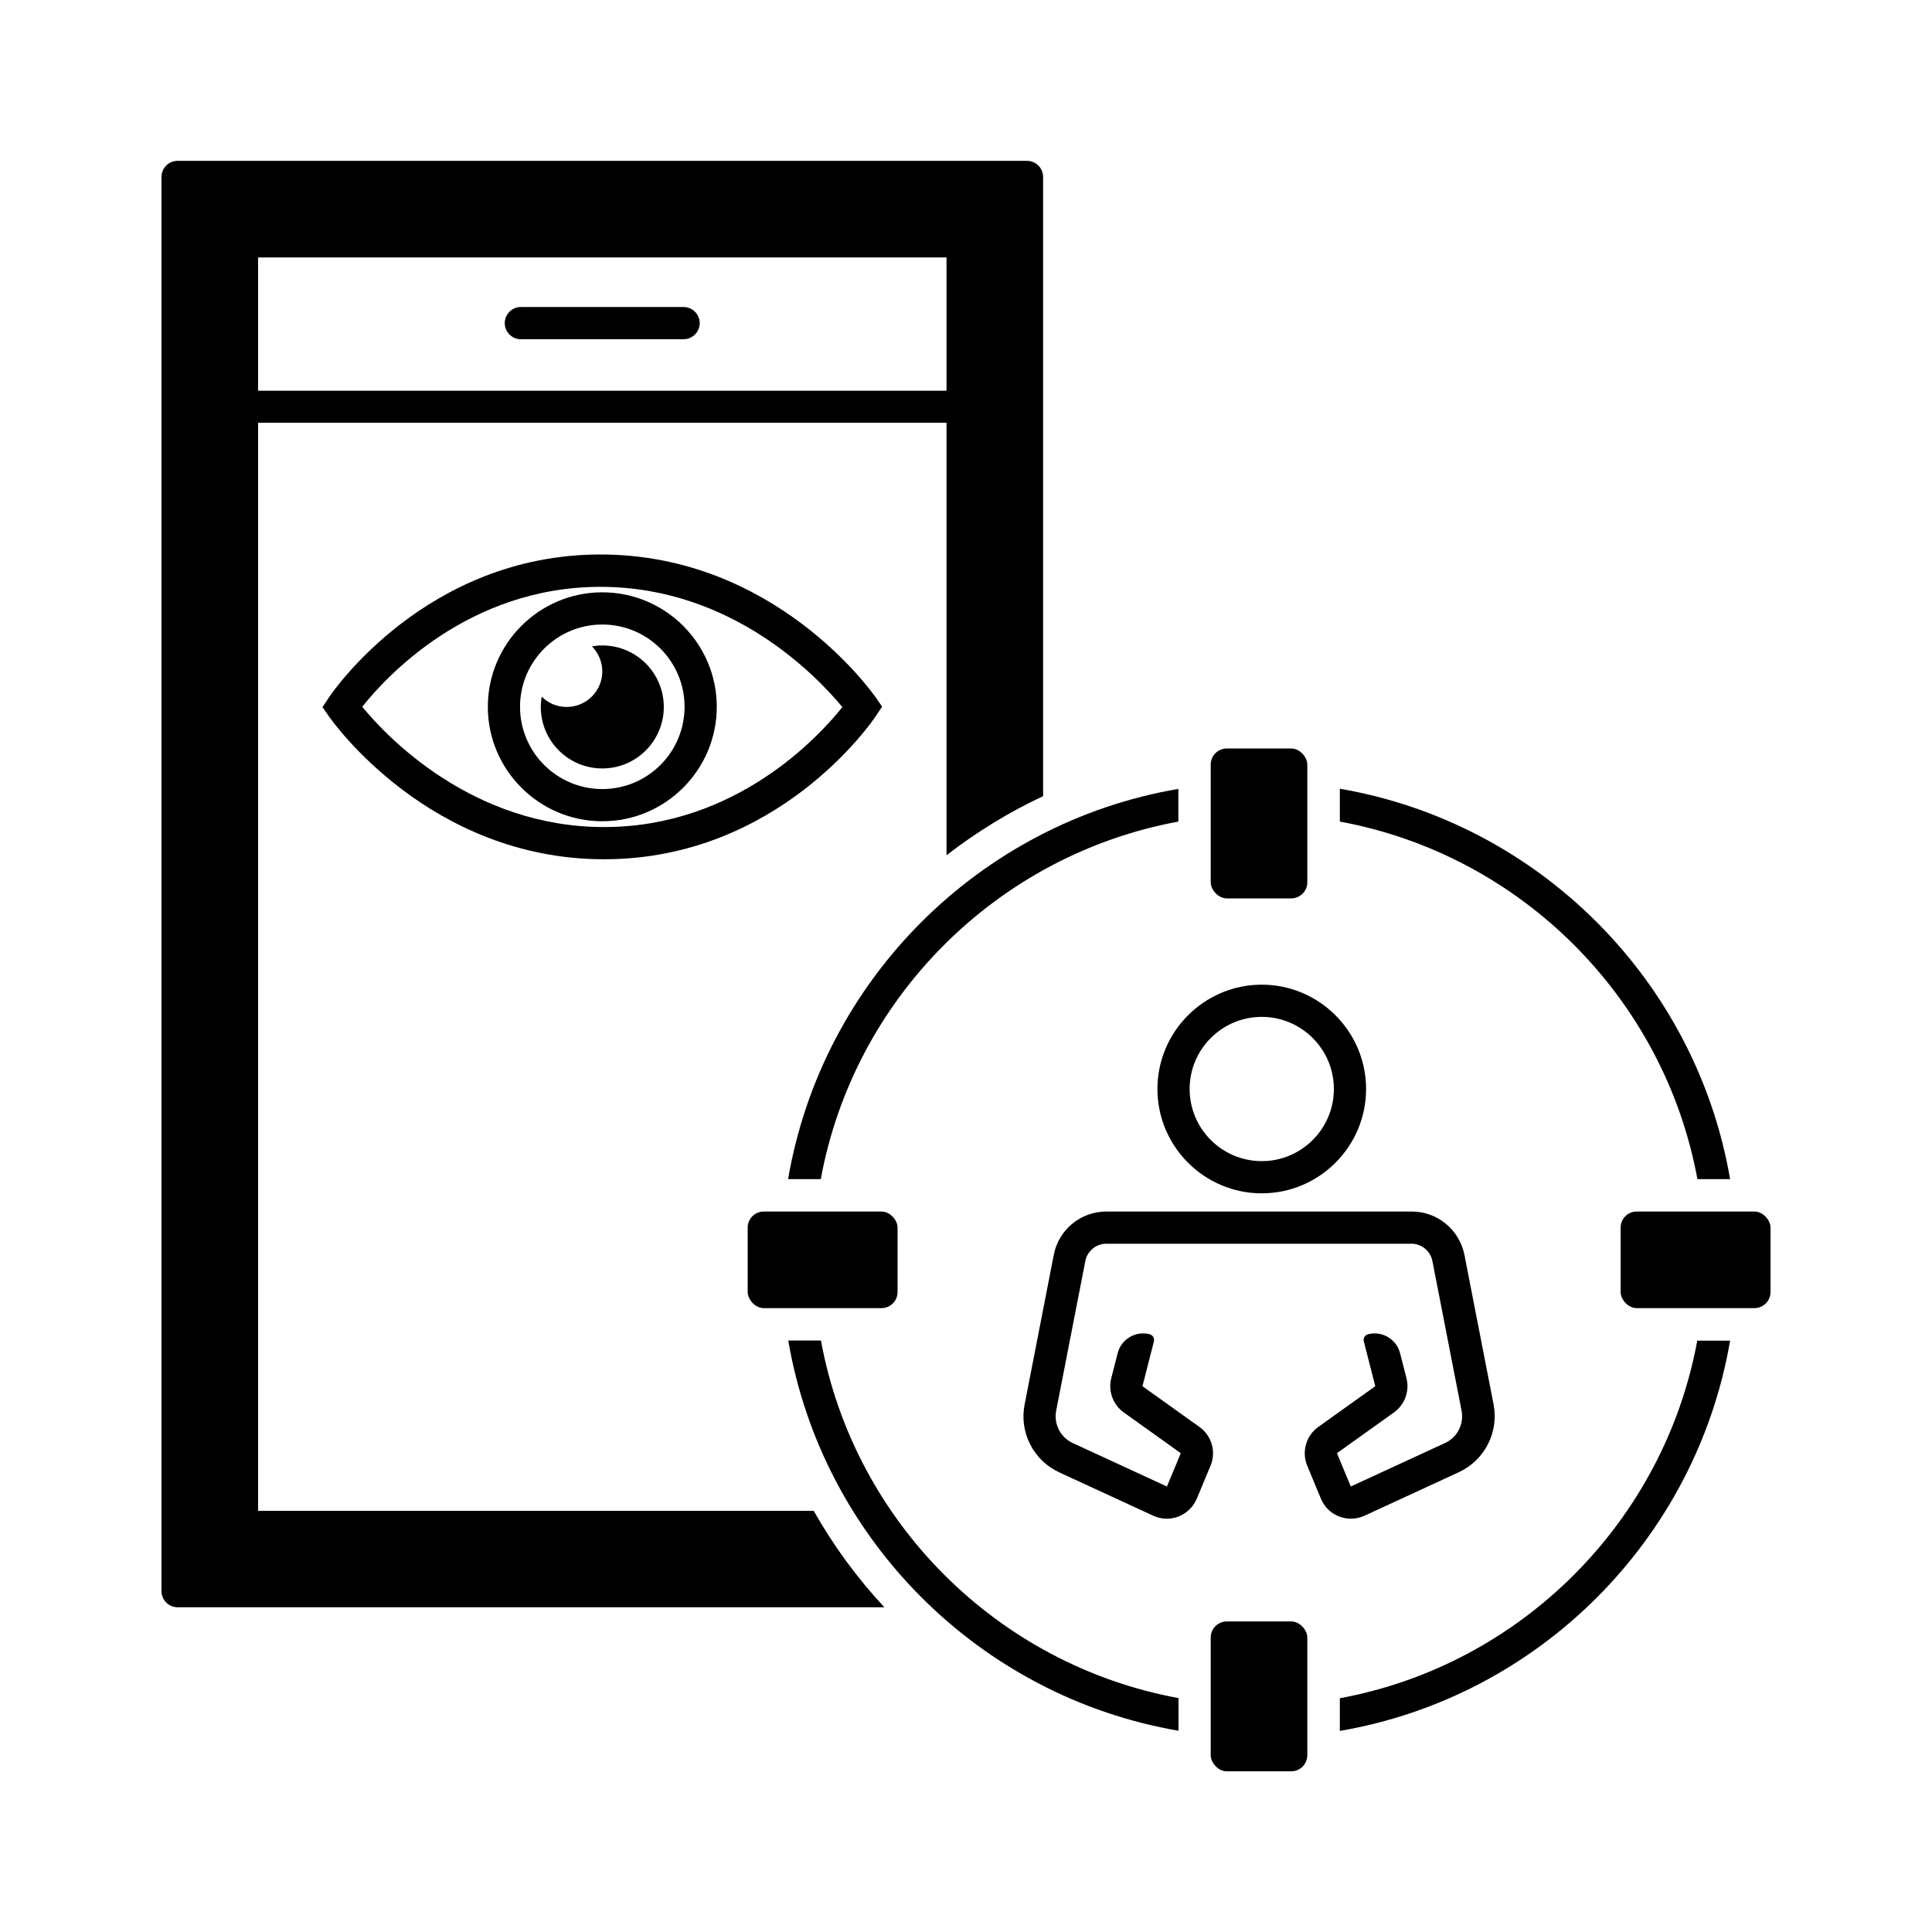 <?xml version="1.0" encoding="UTF-8"?>
<svg id="expanded" xmlns="http://www.w3.org/2000/svg" viewBox="0 0 120 120">
  <defs>
    <style>
      .cls-1 {
        stroke-width: 0px;
      }
    </style>
  </defs>
  <path class="cls-1" d="m54.41,44.46l.38-.57-.39-.56c-.25-.36-6.28-8.89-17.1-8.89s-16.65,8.54-16.89,8.91l-.38.57.39.56c.25.36,6.28,8.89,17.1,8.89s16.65-8.54,16.89-8.91Zm-16.89,6.91c-8.22,0-13.53-5.65-15.02-7.47,1.45-1.83,6.58-7.45,14.8-7.45s13.52,5.65,15.02,7.47c-1.46,1.83-6.61,7.45-14.8,7.45Z"/>
  <path class="cls-1" d="m37.41,36.79c-3.92,0-7.11,3.19-7.11,7.11s3.19,7.11,7.11,7.11,7.11-3.19,7.11-7.11-3.19-7.11-7.11-7.11Zm0,12.22c-2.82,0-5.11-2.29-5.11-5.11s2.29-5.11,5.11-5.11,5.11,2.29,5.11,5.11-2.29,5.11-5.11,5.11Z"/>
  <path class="cls-1" d="m37.41,40.09c-.22,0-.43.02-.64.06.39.4.64.95.64,1.55,0,1.22-.99,2.21-2.21,2.21-.61,0-1.16-.24-1.55-.64-.04.21-.06.42-.06.64,0,2.11,1.71,3.82,3.82,3.82s3.82-1.71,3.82-3.82-1.71-3.82-3.82-3.82Z"/>
  <path class="cls-1" d="m32.35,21.07h10.11c.55,0,1-.45,1-1s-.45-1-1-1h-10.11c-.55,0-1,.45-1,1s.45,1,1,1Z"/>
  <path class="cls-1" d="m16.03,93.83V26.26h42.76v26.86c1.85-1.43,3.86-2.67,6-3.67V10.99c0-.55-.45-1-1-1H11.03c-.55,0-1,.45-1,1v87.84c0,.55.45,1,1,1h43.9c-1.69-1.81-3.16-3.82-4.39-5.99H16.03ZM58.79,15.99v8.28H16.03v-8.28h42.76Z"/>
  <rect class="cls-1" x="75.2" y="46.49" width="6" height="9.31" rx="1" ry="1"/>
  <path class="cls-1" d="m105.43,73.24h2.03c-2.12-12.36-11.89-22.13-24.24-24.25v2.04c11.25,2.07,20.14,10.96,22.21,22.21Z"/>
  <path class="cls-1" d="m48.95,73.24h2.03c2.06-11.25,10.96-20.14,22.21-22.21v-2.03c-12.36,2.11-22.13,11.88-24.24,24.24Z"/>
  <rect class="cls-1" x="75.2" y="100.71" width="6" height="9.31" rx="1" ry="1"/>
  <rect class="cls-1" x="100.66" y="75.25" width="9.31" height="6" rx="1" ry="1"/>
  <rect class="cls-1" x="46.44" y="75.25" width="9.31" height="6" rx="1" ry="1"/>
  <path class="cls-1" d="m78.37,74.12c3.57,0,6.48-2.91,6.48-6.48s-2.91-6.48-6.48-6.48-6.48,2.91-6.48,6.48,2.91,6.48,6.48,6.48Zm0-10.96c2.47,0,4.48,2.01,4.48,4.48s-2.01,4.48-4.48,4.48-4.48-2.01-4.48-4.48,2.01-4.48,4.48-4.48Z"/>
  <path class="cls-1" d="m84.74,94.15l5.85-2.7c1.62-.74,2.51-2.48,2.18-4.21l-1.81-9.29c-.31-1.57-1.68-2.7-3.27-2.7h-18.97c-1.6,0-2.97,1.13-3.27,2.7l-1.81,9.29c-.34,1.73.55,3.47,2.15,4.21l5.85,2.7c.27.12.55.18.84.18.25,0,.49-.05.73-.14.5-.2.91-.6,1.12-1.09l.86-2.07c.36-.86.07-1.86-.69-2.4l-3.54-2.53.71-2.78c.05-.2-.07-.4-.27-.45-.87-.22-1.76.31-1.98,1.18l-.4,1.56c-.2.8.11,1.64.78,2.12l3.54,2.53-.86,2.07-5.85-2.7c-.76-.35-1.19-1.18-1.03-2.01l1.81-9.29c.12-.63.67-1.08,1.31-1.08h18.94c.64,0,1.19.45,1.31,1.08l1.81,9.29c.16.83-.26,1.66-1.03,2.01l-5.85,2.7-.86-2.07,3.54-2.53c.67-.48.98-1.32.78-2.12l-.4-1.56c-.22-.87-1.11-1.4-1.98-1.18-.2.05-.32.25-.27.45l.71,2.78-3.54,2.53c-.76.54-1.04,1.54-.69,2.4l.86,2.07c.21.5.62.9,1.12,1.09.24.09.48.14.73.14.28,0,.57-.06.84-.18Z"/>
  <path class="cls-1" d="m83.22,105.48v2.03c12.35-2.11,22.12-11.88,24.24-24.24h-2.04c-2.07,11.25-10.96,20.14-22.2,22.21Z"/>
  <path class="cls-1" d="m50.99,83.26h-2.03c2.11,12.35,11.88,22.12,24.24,24.24v-2.03h-.01c-11.25-2.07-20.14-10.96-22.2-22.21Z"/>
</svg>